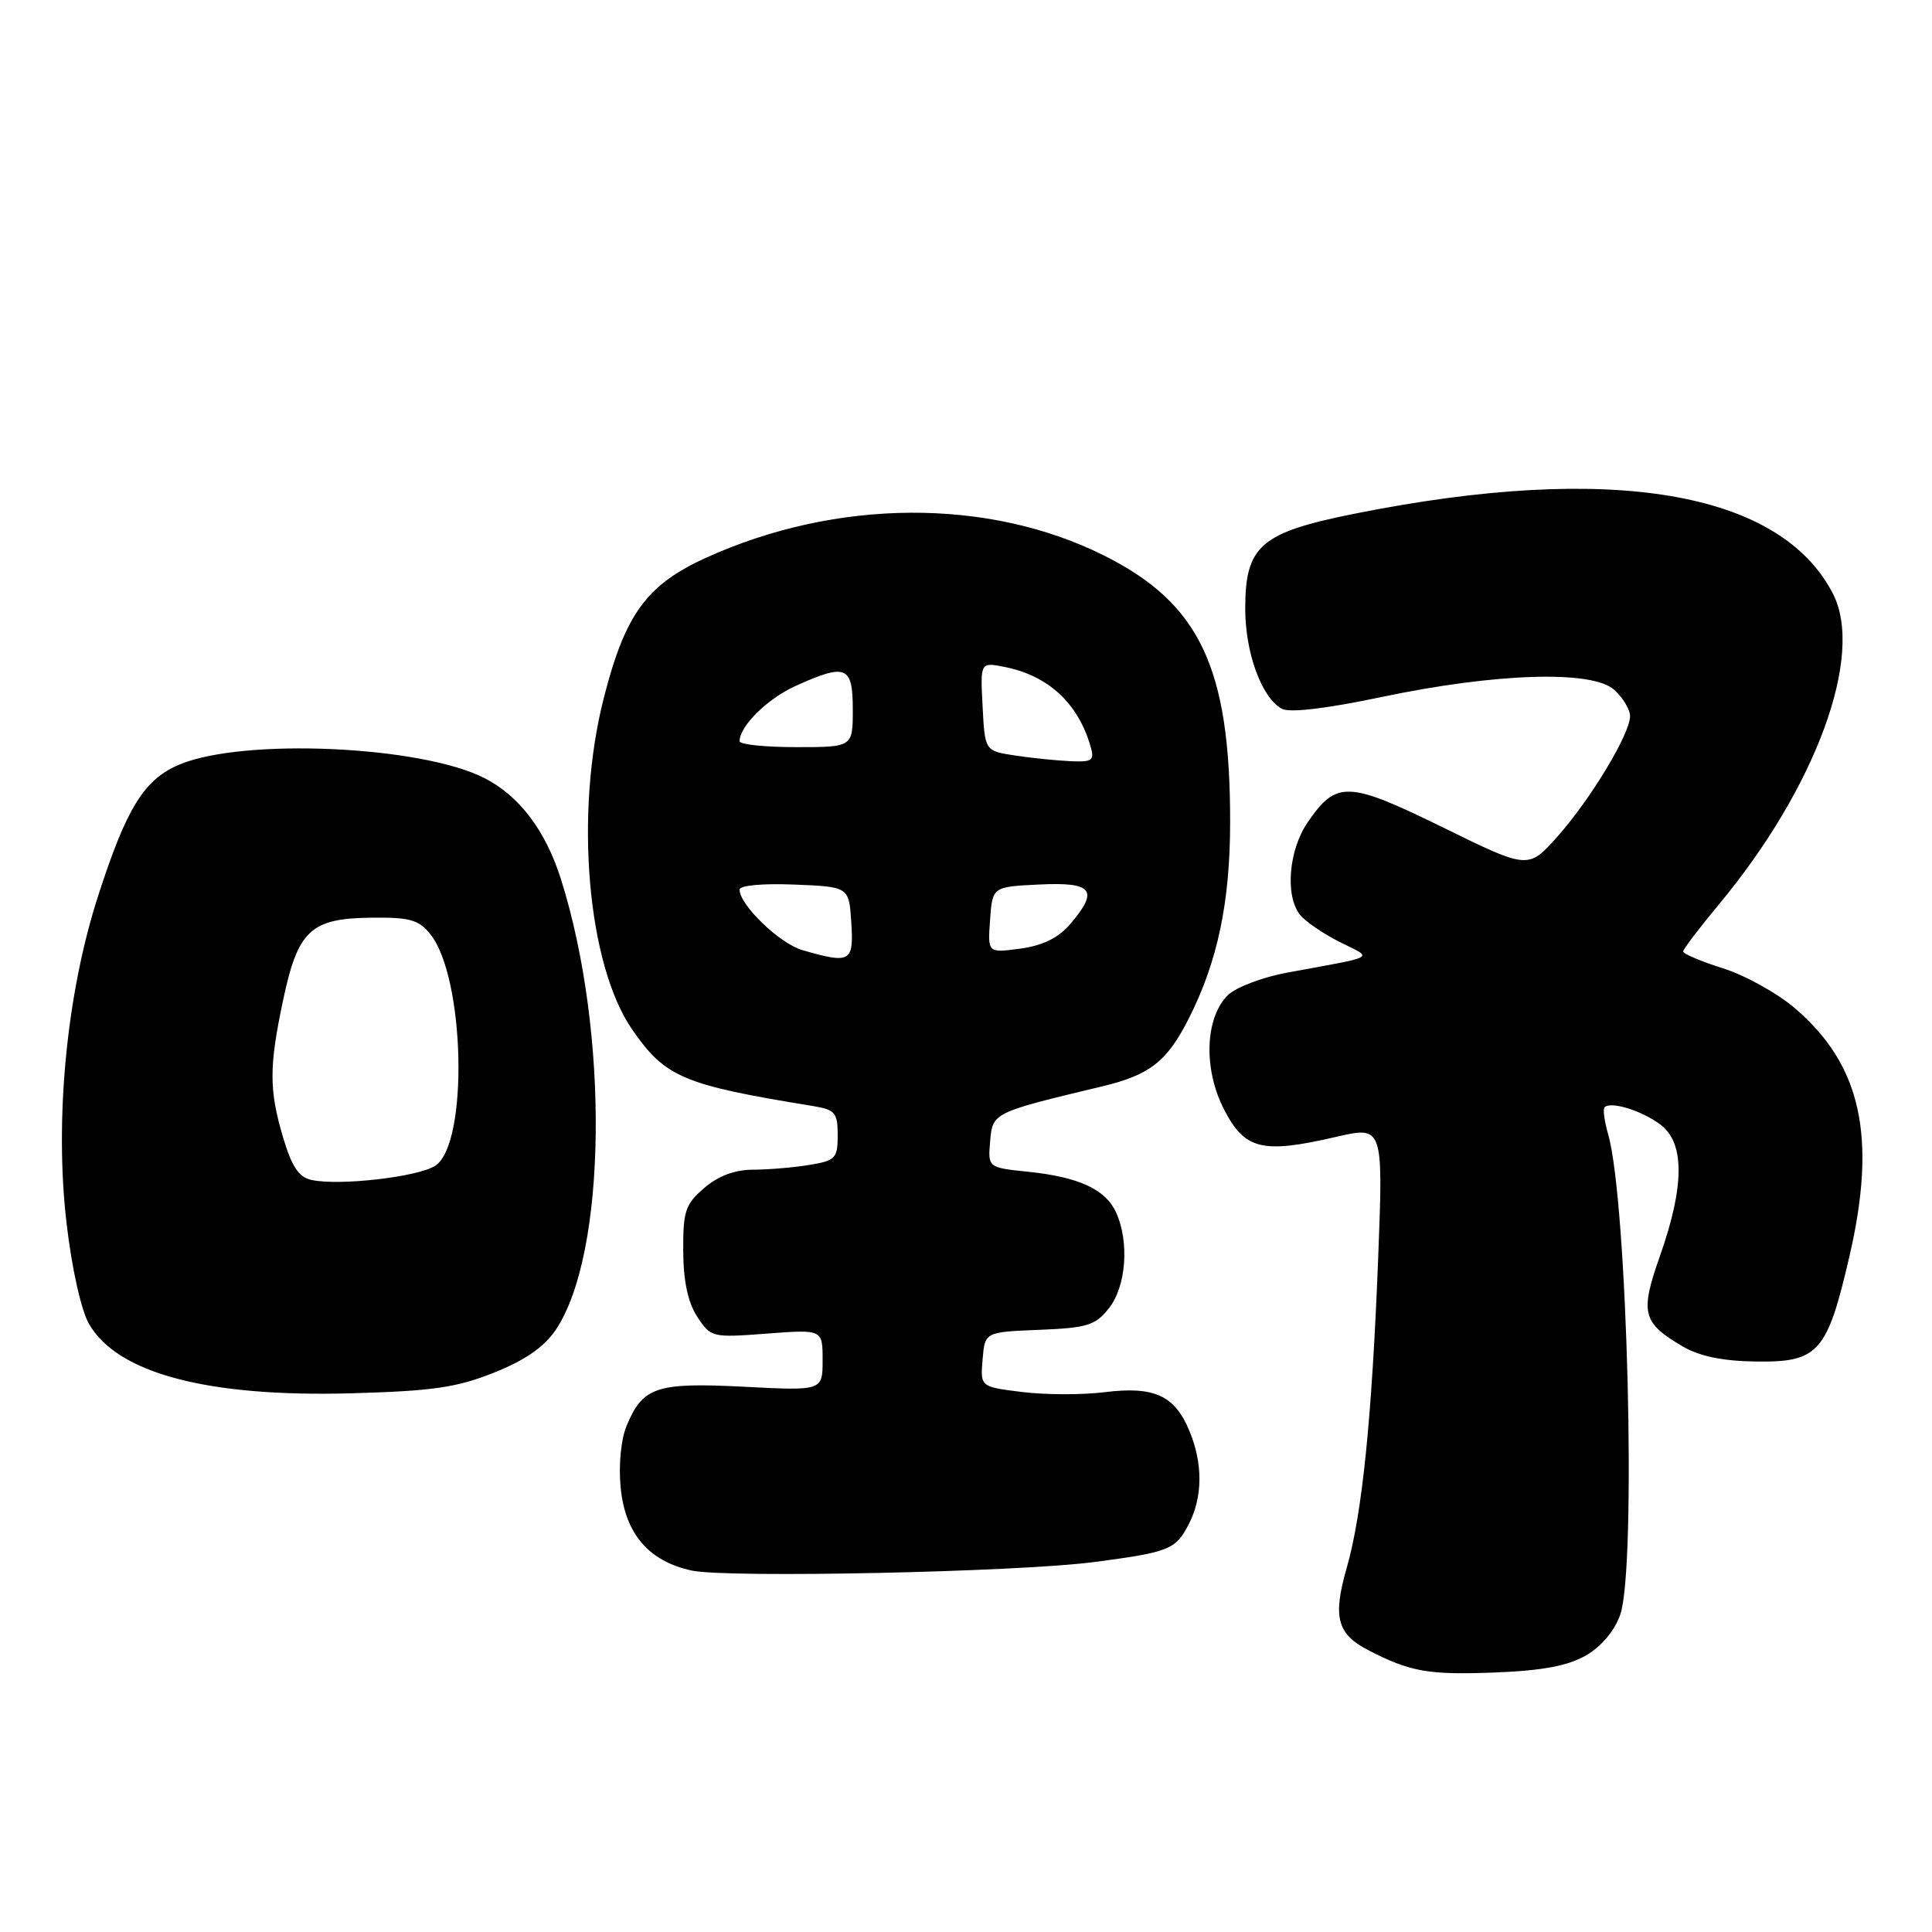 <?xml version="1.0" encoding="UTF-8" standalone="no"?>
<!DOCTYPE svg PUBLIC "-//W3C//DTD SVG 1.1//EN" "http://www.w3.org/Graphics/SVG/1.1/DTD/svg11.dtd" >
<svg xmlns="http://www.w3.org/2000/svg" xmlns:xlink="http://www.w3.org/1999/xlink" version="1.1" viewBox="0 0 256 256">
 <g >
 <path fill="currentColor"
d=" M 210.19 219.33 C 212.21 218.15 213.96 216.06 214.69 213.95 C 216.87 207.66 215.65 159.23 213.09 150.31 C 212.59 148.57 212.38 146.96 212.61 146.72 C 213.45 145.89 217.56 147.16 220.02 149.02 C 223.25 151.45 223.22 157.15 219.95 166.43 C 217.29 173.98 217.61 175.27 222.97 178.41 C 225.21 179.72 228.27 180.35 232.70 180.41 C 240.96 180.52 242.11 179.23 245.07 166.42 C 248.72 150.63 246.62 141.11 237.84 133.60 C 235.52 131.61 231.23 129.23 228.31 128.31 C 225.39 127.39 223.01 126.38 223.03 126.07 C 223.04 125.76 225.18 122.94 227.78 119.82 C 240.63 104.36 247.06 86.84 242.88 78.68 C 235.89 65.06 213.43 61.28 179.58 68.05 C 167.01 70.56 165.00 72.30 165.00 80.65 C 165.00 86.53 167.19 92.50 169.88 93.93 C 170.90 94.47 175.79 93.89 183.00 92.37 C 198.19 89.17 210.98 88.77 213.89 91.40 C 215.05 92.45 216.00 94.03 215.99 94.90 C 215.98 97.27 210.77 105.89 206.37 110.85 C 202.50 115.19 202.50 115.19 191.20 109.64 C 178.59 103.46 177.07 103.40 173.25 109.00 C 170.76 112.65 170.26 118.68 172.25 121.21 C 172.94 122.08 175.30 123.70 177.50 124.81 C 182.00 127.07 182.76 126.63 170.54 128.88 C 167.26 129.49 163.72 130.84 162.68 131.88 C 159.66 134.89 159.44 141.67 162.19 147.00 C 164.93 152.34 167.24 152.91 177.00 150.65 C 183.29 149.20 183.29 149.20 182.61 166.85 C 181.78 187.98 180.50 200.63 178.43 207.81 C 176.58 214.28 177.17 216.52 181.31 218.66 C 186.88 221.54 189.31 221.96 198.19 221.61 C 204.47 221.36 207.79 220.72 210.19 219.33 Z  M 144.96 206.98 C 154.91 205.68 155.78 205.33 157.51 201.98 C 159.38 198.36 159.41 193.91 157.58 189.55 C 155.64 184.89 152.92 183.66 146.38 184.47 C 143.42 184.84 138.50 184.83 135.45 184.45 C 129.89 183.76 129.89 183.76 130.20 180.13 C 130.50 176.50 130.50 176.50 137.71 176.21 C 144.10 175.95 145.15 175.62 146.96 173.32 C 149.23 170.43 149.66 164.55 147.89 160.66 C 146.49 157.59 142.97 155.96 136.20 155.26 C 130.90 154.71 130.90 154.71 131.20 151.21 C 131.52 147.43 131.57 147.41 146.00 143.96 C 152.35 142.45 154.62 140.67 157.50 135.00 C 161.35 127.40 163.00 119.56 163.00 108.84 C 163.00 88.43 158.97 79.95 146.27 73.60 C 130.96 65.95 110.85 66.06 93.59 73.89 C 85.70 77.47 82.85 81.35 80.02 92.43 C 76.09 107.77 77.81 127.83 83.79 136.45 C 88.16 142.76 90.52 143.76 107.75 146.56 C 110.66 147.04 111.00 147.44 111.00 150.41 C 111.00 153.48 110.71 153.79 107.25 154.36 C 105.19 154.70 101.84 154.98 99.81 154.99 C 97.35 155.00 95.17 155.81 93.31 157.42 C 90.81 159.56 90.50 160.48 90.53 165.76 C 90.55 169.77 91.16 172.59 92.39 174.48 C 94.19 177.22 94.37 177.26 101.61 176.71 C 109.00 176.15 109.00 176.15 109.00 180.22 C 109.00 184.29 109.00 184.29 98.56 183.75 C 86.95 183.16 85.17 183.76 83.01 188.97 C 82.28 190.75 81.95 194.14 82.24 197.10 C 82.82 203.22 85.97 206.89 91.67 208.11 C 96.42 209.12 134.83 208.31 144.96 206.98 Z  M 65.46 181.88 C 69.58 180.24 72.11 178.48 73.64 176.21 C 80.42 166.14 80.75 136.83 74.33 116.50 C 72.29 110.05 68.82 105.46 64.19 103.10 C 55.75 98.80 32.21 97.76 23.77 101.31 C 19.09 103.28 16.76 107.04 12.98 118.78 C 8.81 131.71 7.21 148.39 8.82 162.09 C 9.51 168.04 10.76 173.64 11.79 175.42 C 15.55 181.98 27.50 185.14 46.50 184.62 C 57.31 184.32 60.51 183.86 65.46 181.88 Z  M 106.33 125.90 C 103.31 125.03 98.00 119.92 98.00 117.88 C 98.00 117.32 101.05 117.04 105.25 117.21 C 112.50 117.50 112.50 117.50 112.80 122.25 C 113.14 127.49 112.69 127.74 106.33 125.90 Z  M 131.19 121.89 C 131.50 117.50 131.50 117.50 137.75 117.20 C 144.84 116.86 145.66 117.96 141.75 122.51 C 140.21 124.29 138.12 125.31 135.18 125.70 C 130.87 126.28 130.87 126.28 131.19 121.89 Z  M 134.50 100.11 C 130.50 99.50 130.50 99.50 130.20 93.61 C 129.89 87.73 129.89 87.73 133.14 88.38 C 138.86 89.52 142.78 93.11 144.46 98.75 C 145.07 100.78 144.81 100.99 141.82 100.86 C 139.99 100.78 136.70 100.44 134.50 100.11 Z  M 98.00 98.22 C 98.00 96.22 101.65 92.61 105.38 90.91 C 112.11 87.86 113.00 88.22 113.00 94.00 C 113.00 99.00 113.00 99.00 105.50 99.00 C 101.38 99.00 98.00 98.65 98.00 98.22 Z  M 41.27 156.35 C 39.60 155.99 38.66 154.59 37.52 150.75 C 35.64 144.42 35.64 141.38 37.51 132.54 C 39.46 123.31 41.15 121.71 49.03 121.60 C 54.26 121.53 55.46 121.85 57.00 123.76 C 61.63 129.47 62.11 151.59 57.67 154.47 C 55.36 155.96 44.99 157.15 41.27 156.35 Z "/>
</g>
</svg>